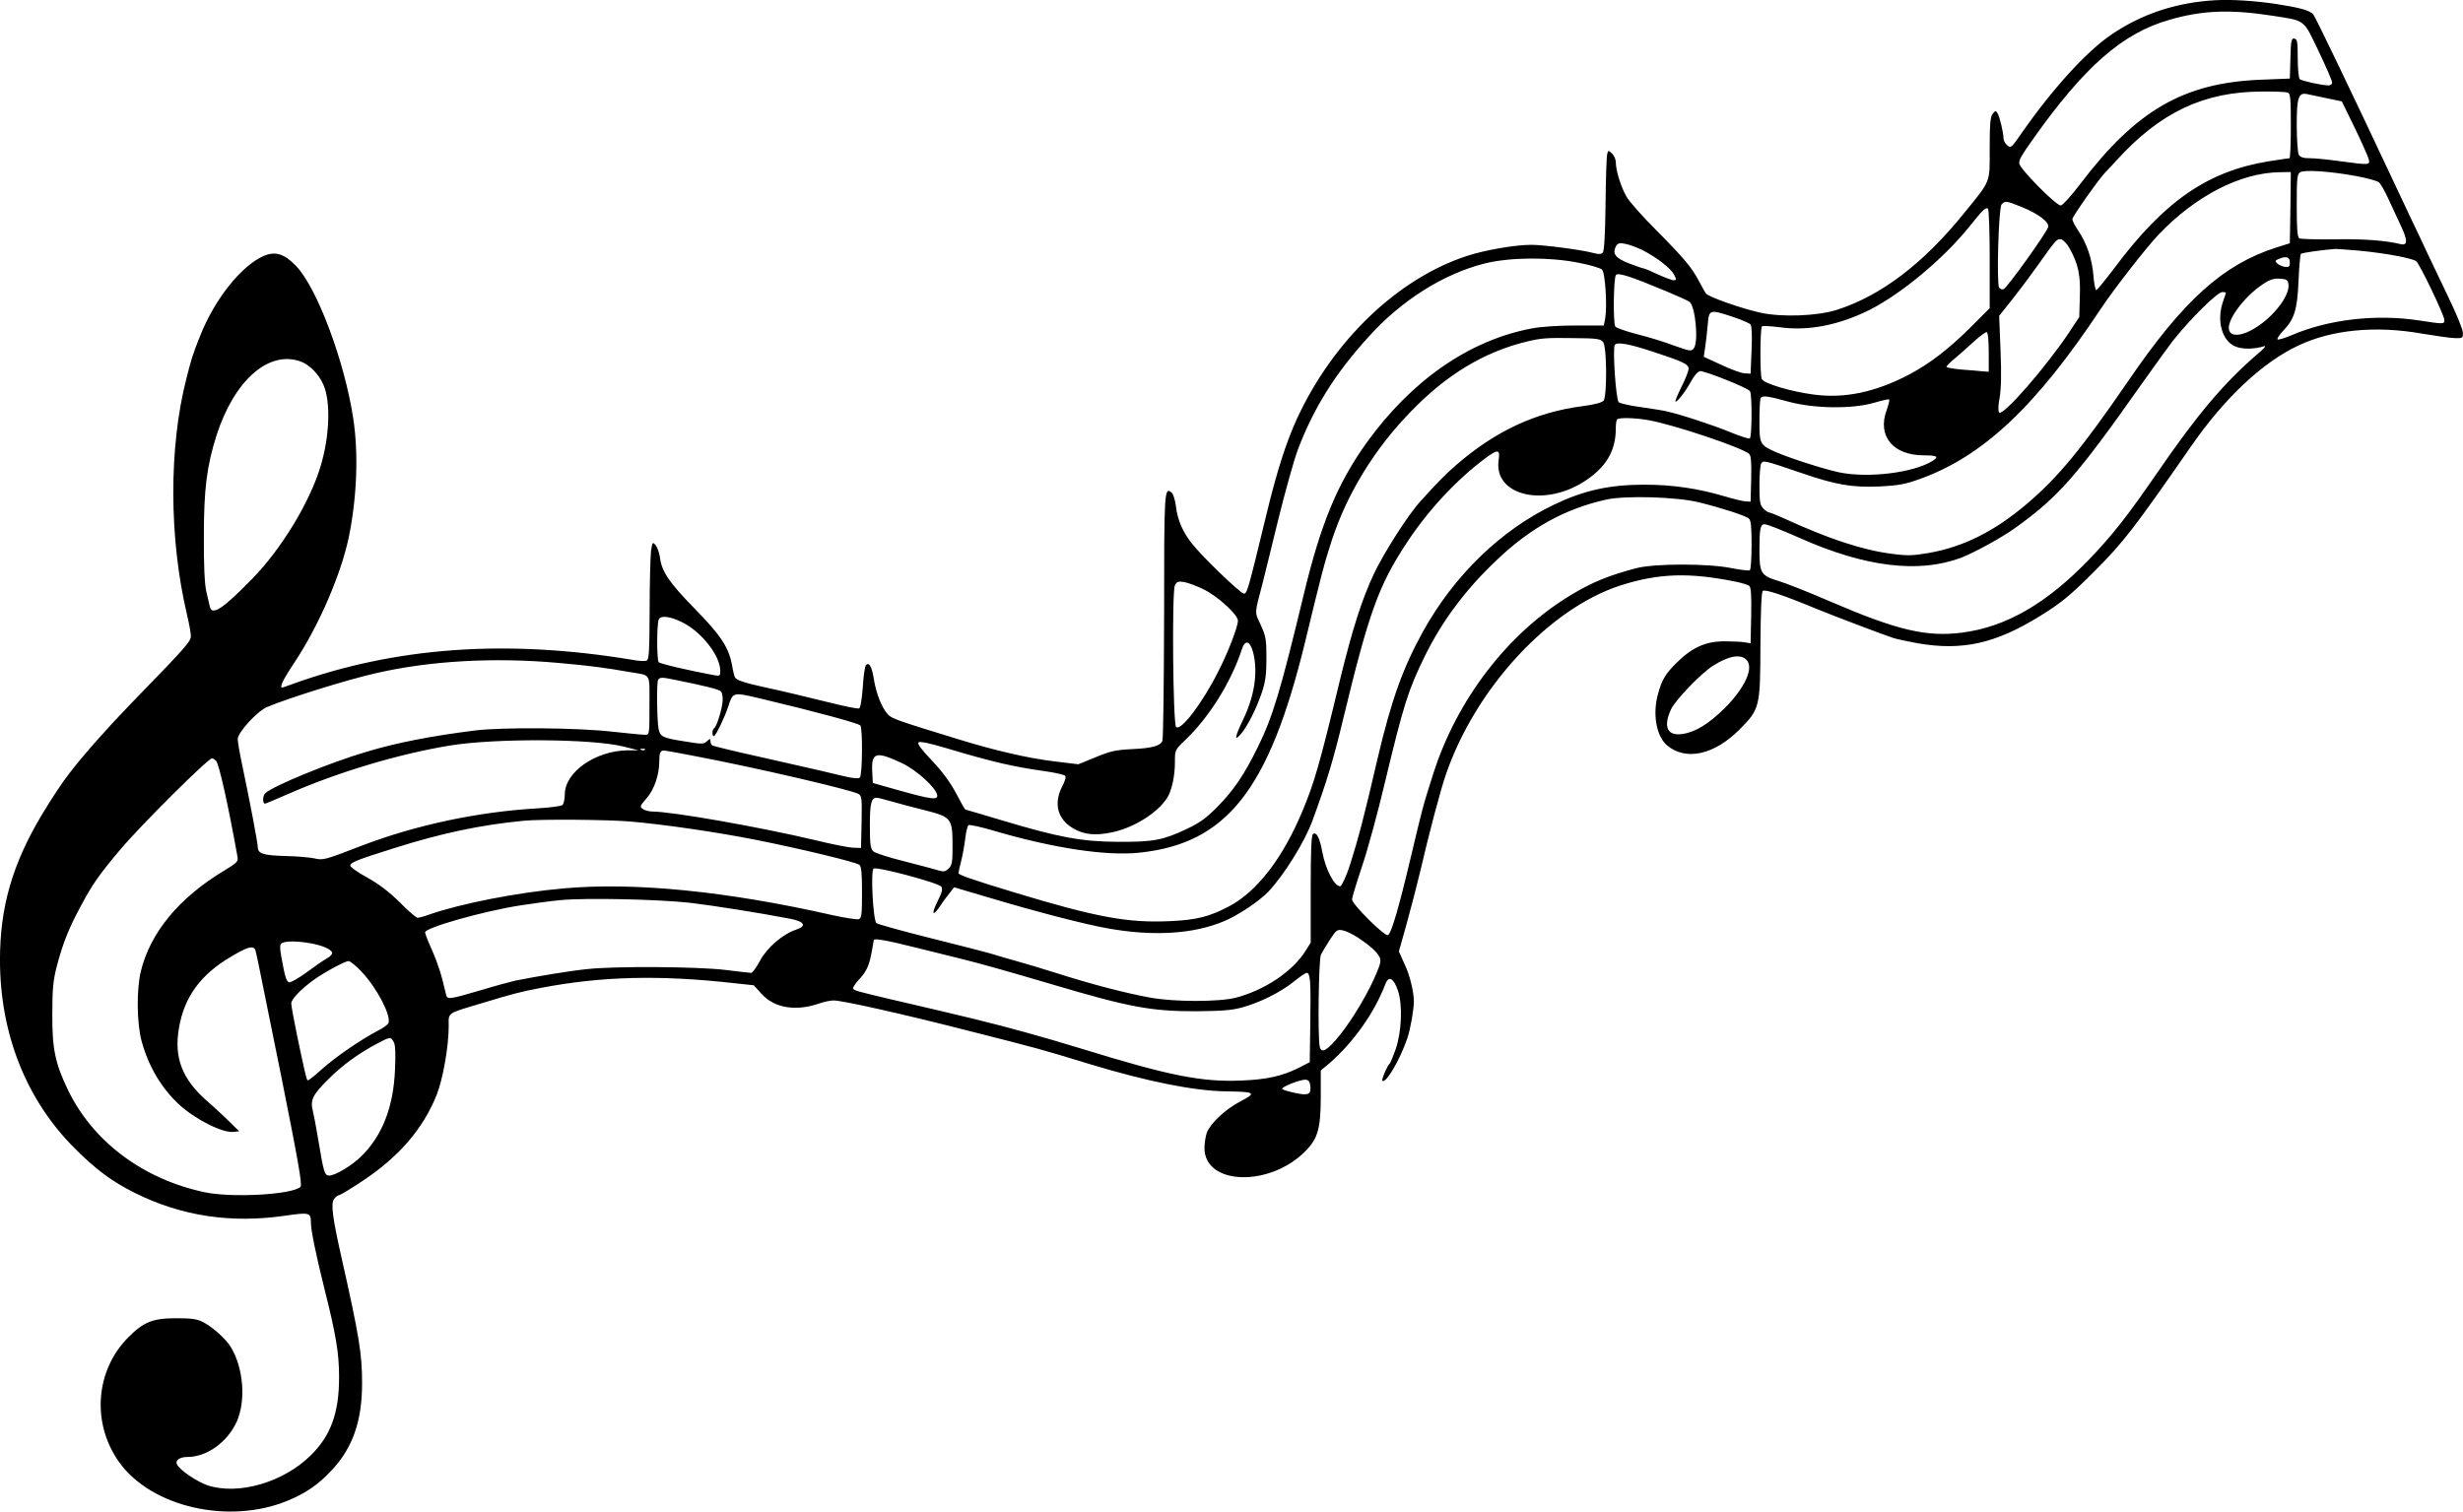 <?xml version="1.0" encoding="UTF-8" standalone="no"?>
<!DOCTYPE svg PUBLIC "-//W3C//DTD SVG 1.1//EN" "http://www.w3.org/Graphics/SVG/1.1/DTD/svg11.dtd">
<svg width="100%" height="100%" viewBox="0 0 10000 6139" version="1.1" xmlns="http://www.w3.org/2000/svg" xmlns:xlink="http://www.w3.org/1999/xlink" xml:space="preserve" xmlns:serif="http://www.serif.com/" style="fill-rule:evenodd;clip-rule:evenodd;stroke-linejoin:round;stroke-miterlimit:1.414;">
    <g transform="matrix(1,0,0,1,-0.15,-0.256)">
        <g id="layer1" transform="matrix(144.364,0,0,144.364,-37895.5,-70612.1)">
            <path d="M324.797,489.134C323.718,489.195 322.738,489.516 321.886,490.097C321.183,490.573 320.236,491.614 319.373,492.848C319.068,493.291 319.052,493.302 318.952,493.213C318.891,493.163 318.847,493.075 318.847,493.019C318.847,492.859 318.736,492.394 318.675,492.305C318.631,492.233 318.614,492.239 318.542,492.328C318.476,492.416 318.459,492.621 318.459,493.302C318.459,494.292 318.504,494.182 317.734,495.128C316.589,496.545 315.404,497.442 314.17,497.84C313.622,498.018 312.614,498.056 312.011,497.923C311.463,497.802 310.539,497.475 310.478,497.381C310.45,497.348 310.367,497.187 310.284,497.038C310.09,496.662 309.852,496.379 309.072,495.593C308.701,495.222 308.33,494.807 308.247,494.663C308.092,494.398 307.943,493.927 307.943,493.684C307.943,493.606 307.893,493.495 307.832,493.44C307.732,493.346 307.727,493.352 307.699,493.473C307.683,493.545 307.661,494.182 307.655,494.89C307.644,495.748 307.616,496.197 307.577,496.235C307.533,496.28 307.456,496.285 307.301,496.241C306.969,496.152 305.911,496.014 305.568,496.014C305.114,496.014 304.273,496.158 303.764,496.324C301.81,496.96 299.989,498.709 298.976,500.907C298.672,501.571 298.411,502.385 298.118,503.597C297.587,505.789 297.57,505.839 297.476,505.822C297.371,505.805 296.325,504.798 296.026,504.422C295.766,504.095 295.616,503.757 295.572,503.364C295.55,503.187 295.494,503.016 295.45,502.983C295.245,502.811 295.24,502.933 295.24,506.464C295.234,508.34 295.218,509.918 295.19,509.973C295.124,510.112 294.897,510.173 294.327,510.2C293.878,510.222 293.729,510.256 293.314,510.427L292.827,510.626L292.146,510.543C291.415,510.455 290.48,510.239 289.456,509.923C287.756,509.403 287.585,509.342 287.474,509.226C287.303,509.043 287.148,508.65 287.081,508.252C287.02,507.876 286.948,507.743 286.854,507.837C286.827,507.864 286.782,508.147 286.766,508.462C286.738,508.816 286.699,509.043 286.661,509.054C286.622,509.071 286.251,508.994 285.825,508.888C285.039,508.695 284.657,508.601 283.921,508.44C283.461,508.34 283.212,508.257 283.173,508.185C283.157,508.163 283.118,508.014 283.09,507.848C282.996,507.333 282.78,507.007 282.033,506.243C281.314,505.507 281.109,505.202 281.059,504.798C281.042,504.671 280.987,504.521 280.937,504.46C280.854,504.366 280.849,504.372 280.81,504.626C280.793,504.776 280.771,505.523 280.771,506.287C280.766,507.455 280.755,507.687 280.683,507.709C280.638,507.732 280.461,507.721 280.284,507.687C276.747,507.101 273.614,507.322 270.697,508.379C270.565,508.429 270.448,508.468 270.437,508.468C270.354,508.468 270.465,508.235 270.78,507.765C271.467,506.735 272.109,505.246 272.319,504.195C272.541,503.082 272.585,501.876 272.435,500.896C272.192,499.291 271.417,497.221 270.83,496.612C270.498,496.263 270.244,496.186 269.911,496.329C269.286,496.606 268.544,497.536 268.135,498.56C267.919,499.102 267.886,499.208 267.742,499.778C267.244,501.721 267.255,504.278 267.758,506.409C267.819,506.663 267.869,506.94 267.869,507.018C267.863,507.178 267.753,507.305 266.197,508.905C265.533,509.591 264.869,510.339 264.476,510.848C264.249,511.136 263.967,511.567 263.679,512.043C262.849,513.433 262.5,514.639 262.5,516.128C262.5,518.204 263.236,520.064 264.598,521.425C265.201,522.029 265.655,522.366 266.292,522.682C267.603,523.335 268.987,523.545 270.52,523.324C271.207,523.224 271.245,523.235 271.245,523.523C271.245,523.739 271.389,524.431 271.627,525.388C271.954,526.689 272.037,527.193 272.037,527.868C272.037,528.859 271.81,529.501 271.251,530.054C270.482,530.824 269.203,531.195 268.334,530.907C268.035,530.802 267.565,530.486 267.482,530.326C267.415,530.21 267.548,530.11 267.775,530.11C268.317,530.11 268.887,529.7 269.153,529.13C269.424,528.532 269.352,527.608 268.987,527.01C268.854,526.794 268.489,526.462 268.234,526.329C268.046,526.23 267.919,526.208 267.454,526.208C266.795,526.208 266.535,526.313 266.098,526.756C265.179,527.691 265.074,529.169 265.854,530.259C266.756,531.521 268.937,532.019 270.581,531.344C271.107,531.128 271.456,530.885 271.827,530.486C272.424,529.85 272.684,529.097 272.684,528.034C272.684,527.204 272.601,526.706 272.103,524.492C271.849,523.363 271.804,522.992 271.893,522.859C271.937,522.798 271.998,522.748 272.031,522.748C272.065,522.748 272.369,522.566 272.707,522.339C273.725,521.663 274.4,520.877 274.782,519.925C274.959,519.477 275.12,518.558 275.12,517.994C275.12,517.595 275.037,517.65 276.089,517.335C276.908,517.086 277.14,517.025 277.721,516.914C279.426,516.588 281.059,516.549 283.129,516.781L283.699,516.842L283.915,517.08C284.28,517.484 284.878,517.584 285.548,517.352C285.675,517.307 285.852,517.269 285.946,517.269C286.19,517.269 287.851,517.639 289.732,518.121C291.764,518.636 291.742,518.63 293.192,519.073C294.775,519.549 296.059,519.809 296.961,519.826C297.814,519.837 297.852,519.864 297.387,520.108C296.967,520.329 296.568,520.7 296.446,520.977C296.408,521.077 296.375,521.276 296.375,521.42C296.375,522.466 298.196,522.527 299.203,521.519C299.563,521.16 299.646,520.883 299.646,519.958L299.646,519.239L299.878,519.045C300.559,518.458 301.157,517.617 301.467,516.798C301.555,516.566 301.699,516.643 301.816,516.992C301.954,517.401 301.921,518.154 301.749,518.652C301.677,518.852 301.605,519.023 301.589,519.04C301.522,519.09 301.351,519.494 301.378,519.527C301.472,519.621 301.871,518.946 302.081,518.331C302.164,518.093 302.264,517.529 302.264,517.296C302.264,517.03 302.153,516.566 302.009,516.261L301.843,515.89L302.065,515.099C302.186,514.662 302.352,514.019 302.435,513.671C302.696,512.547 303.017,511.34 303.166,510.909C304.002,508.479 306.072,506.243 308.076,505.595C309.149,505.252 310.007,505.224 311.319,505.49C311.485,505.523 311.657,505.578 311.696,505.606C311.745,505.645 311.762,505.861 311.751,506.442L311.734,507.222L311.568,507.195C311.48,507.178 311.214,507.167 310.987,507.167C310.478,507.167 310.09,507.339 309.659,507.765C309.343,508.075 309.232,508.257 309.127,508.662C308.972,509.226 309.089,509.846 309.387,510.095C309.913,510.538 310.716,510.361 311.43,509.641C311.994,509.071 312.006,509.016 312.011,507.261C312.017,506.32 312.039,505.789 312.077,505.75C312.133,505.695 312.642,505.861 313.6,506.259C314.103,506.464 315.487,506.99 315.747,507.073C315.852,507.106 316.162,507.173 316.434,507.222C317.685,507.438 318.614,507.233 319.86,506.464C320.463,506.093 320.723,505.883 321.421,505.18C322.223,504.377 322.511,504.001 324.111,501.698C325.063,500.32 326.131,499.318 327.149,498.842C328.09,498.399 329.314,498.283 330.609,498.51C331.007,498.577 331.428,498.638 331.55,498.638C331.76,498.643 331.771,498.638 331.766,498.477C331.76,498.383 331.577,497.935 331.356,497.481C331.135,497.021 330.875,496.473 330.775,496.263C330.675,496.047 330.465,495.599 330.304,495.267C330.144,494.929 329.934,494.481 329.834,494.27C328.644,491.735 327.62,489.604 327.559,489.532C327.454,489.416 327.188,489.344 326.513,489.239C325.921,489.15 325.245,489.106 324.797,489.134ZM326.386,489.566C327.354,489.715 327.271,489.654 327.709,490.567C327.919,491.005 328.09,491.403 328.09,491.447C328.09,491.492 328.046,491.53 327.991,491.53C327.808,491.53 327.232,491.403 327.177,491.353C327.149,491.326 327.122,491.06 327.122,490.767C327.122,490.307 327.111,490.23 327.028,490.213C326.945,490.197 326.928,490.263 326.917,490.767L326.9,491.337L326.07,491.37C323.917,491.459 322.583,492.228 321.022,494.281C320.762,494.625 320.507,494.907 320.458,494.907C320.319,494.907 319.29,493.861 319.29,493.722C319.29,493.606 319.339,493.518 319.672,493.047C321.122,490.999 322.201,490.053 323.524,489.682C324.443,489.416 325.223,489.388 326.386,489.566ZM326.839,491.73C326.917,491.757 326.928,491.896 326.928,492.671C326.928,493.169 326.911,493.578 326.889,493.578C326.862,493.578 326.607,493.617 326.319,493.662C324.598,493.938 323.38,494.774 321.969,496.662C321.709,497.005 321.482,497.287 321.454,497.287C321.432,497.287 321.393,497.104 321.376,496.877C321.338,496.407 321.188,495.97 320.95,495.615C320.862,495.488 320.784,495.339 320.784,495.289C320.784,495.217 321.587,494.082 321.72,493.966C321.736,493.949 321.88,493.8 322.03,493.634C323.253,492.289 324.476,491.708 326.109,491.702C326.463,491.697 326.79,491.713 326.839,491.73ZM327.935,491.89L328.362,491.979L328.727,492.726C328.926,493.141 329.103,493.534 329.12,493.612C329.159,493.772 329.137,493.772 328.312,493.662C327.991,493.617 327.614,493.578 327.47,493.578C327.271,493.578 327.194,493.551 327.149,493.473C327.122,493.412 327.094,493.042 327.094,492.643C327.094,491.868 327.144,491.724 327.387,491.774C327.454,491.791 327.703,491.84 327.935,491.89ZM328.777,494.082C329.076,494.138 329.358,494.215 329.402,494.254C329.452,494.292 329.568,494.497 329.668,494.713C329.768,494.923 329.928,495.272 330.022,495.477C330.221,495.892 330.216,496.047 330.006,495.992C329.596,495.892 328.954,495.842 328.146,495.859C327.642,495.864 327.199,495.853 327.166,495.831C327.111,495.798 327.094,495.549 327.094,494.907C327.094,494.126 327.105,494.021 327.194,493.971C327.316,493.894 328.068,493.949 328.777,494.082ZM326.917,494.968L326.9,495.97L326.513,496.091C325.018,496.573 323.911,497.569 322.362,499.833C321.061,501.732 320.375,502.567 319.494,503.309C318.587,504.078 317.718,504.51 316.744,504.682C316.29,504.759 316.146,504.765 315.697,504.704C314.878,504.599 313.921,504.283 312.659,503.702C312.465,503.614 312.282,503.542 312.255,503.542C312.227,503.542 312.155,503.492 312.094,503.431C312,503.337 311.983,503.248 311.983,502.778C311.983,502.484 312.006,502.208 312.033,502.163C312.094,502.069 312.127,502.08 313.135,502.423C314.137,502.767 314.568,502.844 315.371,502.811C315.891,502.783 316.079,502.75 316.494,502.601C318.271,501.964 319.766,500.558 321.603,497.785C321.952,497.259 322.871,496.08 323.209,495.726C324.249,494.636 325.506,493.988 326.613,493.971L326.928,493.966L326.917,494.968ZM319.362,494.951C319.827,495.139 320.142,495.377 320.103,495.516C320.065,495.665 318.947,497.226 318.852,497.259C318.808,497.276 318.753,497.259 318.725,497.221C318.648,497.11 318.709,494.979 318.792,494.879C318.886,494.769 318.924,494.774 319.362,494.951ZM318.459,496.407L318.459,497.796L317.923,498.333C317.286,498.964 316.771,499.357 316.173,499.673C315.238,500.16 314.375,500.342 313.511,500.226C312.869,500.143 312.111,499.916 312.05,499.789C311.994,499.689 312,498.355 312.055,498.305C312.072,498.289 312.299,498.3 312.559,498.333C313.362,498.444 314.225,498.272 315.089,497.84C315.974,497.392 317.17,496.396 317.884,495.505C318.249,495.045 318.343,494.951 318.41,494.995C318.437,495.012 318.459,495.649 318.459,496.407ZM320.696,496.097C320.95,496.545 321.017,496.861 320.994,497.475L320.978,498.045L320.707,498.455C320.054,499.44 318.836,500.84 318.725,500.73C318.692,500.697 318.697,500.536 318.736,500.326C318.78,500.082 318.792,499.662 318.764,498.992L318.725,498.012L319.113,497.525C319.323,497.259 319.627,496.85 319.788,496.623C320.336,495.853 320.347,495.842 320.463,495.859C320.524,495.87 320.629,495.975 320.696,496.097ZM308.685,496.158C309.089,496.363 309.482,496.667 309.581,496.85C309.653,496.994 309.653,497.01 309.57,497.01C309.52,497.01 309.321,496.933 309.122,496.844C308.928,496.75 308.751,496.678 308.729,496.678C308.707,496.678 308.524,496.617 308.325,496.54C307.932,496.39 307.838,496.263 307.948,496.053C307.998,495.97 308.042,495.953 308.209,495.986C308.325,496.008 308.535,496.086 308.685,496.158ZM328.871,496.18C329.613,496.252 330.371,496.396 330.459,496.479C330.565,496.578 331.245,498.001 331.245,498.123C331.245,498.25 331.245,498.25 330.52,498.139C329.319,497.957 327.985,498.112 326.956,498.554C326.745,498.643 326.563,498.698 326.552,498.671C326.541,498.643 326.613,498.538 326.707,498.438C327.028,498.106 327.111,497.84 327.144,497.027C327.161,496.628 327.194,496.285 327.21,496.269C327.238,496.235 327.863,496.152 328.179,496.13C328.245,496.13 328.555,496.152 328.871,496.18ZM326.9,496.512C326.9,496.628 326.878,496.645 326.762,496.634C326.685,496.623 326.59,496.578 326.546,496.54C326.474,496.473 326.485,496.451 326.601,496.407C326.801,496.324 326.9,496.357 326.9,496.512ZM306.897,496.518C307.212,496.578 307.511,496.667 307.555,496.711C307.649,496.8 307.705,497.752 307.644,498.095L307.605,498.283L306.814,498.283C306.332,498.283 305.839,498.316 305.579,498.366C303.819,498.698 302.197,499.828 300.93,501.588C300.116,502.728 299.646,503.857 299.17,505.839C298.511,508.578 298.295,509.292 297.869,510.156C297.493,510.92 297.194,511.363 296.729,511.833C296.413,512.149 296.231,512.281 295.86,512.453C295.201,512.763 294.93,512.813 293.939,512.807C292.921,512.802 292.268,512.68 290.684,512.204C290.125,512.038 289.661,511.899 289.649,511.899C289.638,511.899 289.522,511.695 289.395,511.451C289.234,511.147 289.018,510.848 288.72,510.532C288.421,510.217 288.293,510.051 288.332,510.012C288.371,509.973 288.631,510.029 289.135,510.178C290.413,510.56 290.983,510.693 291.886,510.82C292.168,510.859 292.428,510.92 292.456,510.947C292.489,510.981 292.456,511.091 292.378,511.241C292.124,511.728 292.24,512.176 292.694,512.436C292.998,512.608 293.308,512.636 293.768,512.542C294.387,512.414 295.057,511.994 295.328,511.567C295.456,511.363 295.544,510.959 295.544,510.566C295.544,510.222 295.544,510.222 295.838,509.94C296.507,509.304 297.122,508.318 297.426,507.394C297.515,507.112 297.653,507.145 297.742,507.471C297.886,508.031 297.786,508.7 297.459,509.376C297.227,509.863 297.205,510.001 297.404,509.769C297.592,509.542 297.836,509.06 297.991,508.601C298.09,508.302 298.118,508.097 298.118,507.638C298.118,507.112 298.101,507.023 297.958,506.708C297.78,506.326 297.78,506.414 298.002,505.562C298.046,505.379 298.251,504.571 298.445,503.763C298.644,502.955 298.893,502.069 298.993,501.798C299.441,500.608 300.05,499.634 301.002,498.588C301.926,497.569 303.094,496.833 304.251,496.54C304.948,496.363 306.072,496.352 306.897,496.518ZM309.404,497.337C309.709,497.464 309.985,497.591 310.018,497.619C310.185,497.757 310.273,498.737 310.14,498.92C310.068,499.014 310.046,499.014 309.581,498.848C309.321,498.748 308.851,498.604 308.535,498.527C308.225,498.444 307.954,498.35 307.932,498.316C307.86,498.217 307.882,496.927 307.948,496.861C308.02,496.789 308.386,496.911 309.404,497.337ZM326.862,497.132C326.9,497.475 326.369,498.128 325.804,498.422C325.494,498.582 325.256,498.588 325.196,498.427C325.096,498.173 325.594,497.486 326.142,497.121C326.341,496.988 326.452,496.955 326.624,496.966C326.817,496.983 326.845,496.999 326.862,497.132ZM325.101,497.364C325.101,497.376 325.063,497.492 325.018,497.619C324.836,498.145 324.991,498.715 325.362,498.87C325.561,498.959 325.904,498.953 326.181,498.864C326.242,498.848 326.17,498.936 326.015,499.064C325.052,499.894 324.321,500.752 323.164,502.435C322.351,503.619 321.908,504.184 321.26,504.859C320.054,506.11 318.919,506.763 317.679,506.923C316.683,507.051 315.852,506.857 313.954,506.038C313.378,505.789 312.736,505.534 312.531,505.473C312.022,505.318 311.983,505.257 311.983,504.588C311.983,504.001 312.011,503.874 312.127,503.874C312.205,503.874 312.592,504.029 313.118,504.261C314.956,505.08 316.467,505.263 317.657,504.815C318.05,504.66 318.78,504.261 319.19,503.968C320.391,503.104 320.906,502.523 322.721,499.944C323.098,499.412 323.496,498.864 323.601,498.726C324.105,498.09 324.863,497.342 325.002,497.342C325.057,497.342 325.101,497.353 325.101,497.364ZM311.236,498.04C311.48,498.123 311.707,498.217 311.734,498.256C311.768,498.294 311.779,498.582 311.762,498.981L311.734,499.639L311.568,499.628C311.48,499.628 311.181,499.518 310.91,499.39L310.417,499.163L310.456,498.903C310.478,498.759 310.511,498.477 310.528,498.267C310.566,497.824 310.572,497.824 311.236,498.04ZM318.432,499.036L318.432,499.584L318.266,499.573C318.177,499.562 317.906,499.54 317.673,499.523C317.435,499.501 317.242,499.468 317.242,499.446C317.242,499.423 317.347,499.318 317.48,499.208C317.607,499.102 317.851,498.887 318.017,498.732C318.183,498.582 318.349,498.46 318.376,498.471C318.41,498.477 318.432,498.715 318.432,499.036ZM307.589,498.754C307.694,498.892 307.699,500.27 307.6,500.398C307.55,500.453 307.345,500.508 307.002,500.553C305.685,500.724 304.55,501.256 303.448,502.213C303.127,502.495 302.972,502.65 302.441,503.237C302.098,503.614 301.417,504.682 301.135,505.28C300.797,506.005 300.542,506.802 300.188,508.246C299.613,510.632 299.463,511.147 299.137,511.927C298.583,513.261 297.852,514.208 297.066,514.623C296.502,514.916 296.153,515.005 295.406,515.038C294.221,515.093 293.341,514.933 291.006,514.224C289.86,513.876 289.456,513.737 289.456,513.687C289.456,513.671 289.489,513.516 289.533,513.344C289.577,513.173 289.627,512.885 289.649,512.702C289.672,512.519 289.71,512.353 289.744,512.337C289.771,512.32 290.087,512.387 290.441,512.492C292.135,512.99 293.624,513.211 294.548,513.112C297.006,512.852 298.19,511.346 299.203,507.195C299.668,505.269 299.745,504.975 299.95,504.344C300.382,503.021 301.146,501.765 302.181,500.702C303.188,499.662 304.24,499.025 305.452,498.732C305.856,498.638 305.994,498.626 306.775,498.638C307.428,498.643 307.522,498.66 307.589,498.754ZM309,499.025C309.847,499.302 309.991,499.374 309.991,499.501C309.991,499.562 309.902,499.789 309.792,500.005C309.686,500.221 309.609,500.409 309.62,500.42C309.659,500.459 309.902,500.143 310.057,499.861C310.14,499.7 310.251,499.578 310.312,499.567C310.434,499.551 311.662,500.038 311.718,500.132C311.779,500.221 311.773,501.427 311.712,501.46C311.685,501.477 311.43,501.394 311.148,501.278C310.677,501.084 309.769,500.785 309.365,500.697C309.282,500.674 308.961,500.625 308.657,500.58C308.352,500.542 308.07,500.475 308.026,500.442C307.948,500.376 307.849,498.947 307.915,498.831C307.976,498.737 308.319,498.798 309,499.025ZM270.958,499.296C271.207,499.39 271.467,499.65 271.594,499.944C271.81,500.425 271.771,501.416 271.511,502.263C271.201,503.276 270.41,504.571 269.601,505.401C268.766,506.259 268.456,506.464 268.4,506.182C268.384,506.115 268.339,505.922 268.301,505.756C268.256,505.556 268.229,505.031 268.234,504.206C268.234,502.888 268.317,502.235 268.589,501.377C269.087,499.828 270.055,498.97 270.958,499.296ZM312.797,500.425C313.522,500.625 314.613,500.636 315.221,500.453C315.432,500.392 315.62,500.348 315.631,500.364C315.648,500.376 315.614,500.514 315.559,500.669C315.293,501.399 315.742,501.936 316.611,501.936C316.982,501.936 317.042,501.975 316.854,502.091C316.312,502.429 315.033,502.584 314.214,502.412C313.782,502.318 312.797,502.003 312.415,501.831C311.994,501.638 311.983,501.621 311.983,500.946C311.983,500.619 312,500.331 312.022,500.315C312.083,500.248 312.232,500.27 312.797,500.425ZM308.862,500.946C309.554,501.067 311.474,501.709 311.69,501.892C311.745,501.936 311.762,502.108 311.751,502.595L311.734,503.237L311.596,503.232C311.518,503.226 311.242,503.16 310.982,503.082C310.245,502.866 309.542,502.761 308.745,502.761C307.76,502.761 307.041,502.922 306.199,503.326C304.71,504.04 303.404,505.302 302.518,506.896C301.954,507.92 301.633,508.816 301.251,510.433C300.875,512.06 300.703,512.713 300.47,513.449C300.376,513.748 300.232,514.058 300.194,514.058C300.028,514.058 299.779,513.582 299.69,513.095C299.613,512.691 299.53,512.525 299.43,512.586C299.38,512.614 299.363,513.056 299.363,514.136L299.363,515.641L299.208,515.89C298.843,516.46 298.074,516.975 297.26,517.191C296.784,517.313 295.539,517.313 294.858,517.191C294.161,517.064 293.236,516.826 292.14,516.477C291.808,516.372 291.332,516.228 291.089,516.162C290.845,516.095 290.546,516.006 290.424,515.968C290.303,515.929 289.533,515.73 288.708,515.525C287.889,515.32 287.186,515.126 287.148,515.093C287.054,514.999 286.982,513.615 287.07,513.56C287.17,513.499 288.908,513.964 288.974,514.069C289.018,514.136 288.991,514.235 288.875,514.468C288.686,514.844 288.725,514.933 288.941,514.612C289.024,514.484 289.151,514.318 289.218,514.235L289.334,514.086L290.325,514.379C291.675,514.783 293.031,515.132 293.662,515.243C294.935,515.47 296.059,515.403 296.917,515.043C297.31,514.883 297.924,514.473 298.173,514.208C298.616,513.737 299.203,512.796 299.419,512.193C299.812,511.119 300,510.505 300.277,509.348C301.002,506.348 301.273,505.595 302.065,504.394C302.651,503.497 303.459,502.628 304.256,502.031C304.627,501.754 304.694,501.759 304.649,502.064C304.5,503.054 305.9,503.409 307.052,502.673C307.666,502.28 307.943,501.815 307.943,501.184C307.943,501.056 307.959,500.94 307.982,500.923C308.037,500.868 308.491,500.879 308.862,500.946ZM310.268,503.254C310.899,503.409 311.59,503.63 311.685,503.713C311.745,503.763 311.762,503.94 311.762,504.46C311.762,504.831 311.74,505.152 311.712,505.169C311.685,505.185 311.452,505.158 311.197,505.108C310.539,504.975 309.05,504.975 308.524,505.108C307.766,505.307 307.284,505.501 306.697,505.855C304.921,506.918 303.476,508.794 302.806,510.903C302.513,511.822 302.507,511.855 302.181,513.228C301.838,514.678 301.627,515.398 301.533,515.431C301.434,515.464 300.526,514.562 300.526,514.429C300.526,514.374 300.653,513.953 300.808,513.494C300.963,513.034 301.251,511.983 301.445,511.158C301.976,508.944 302.109,508.523 302.579,507.571C303.066,506.586 303.714,505.717 304.577,504.898C305.535,503.979 306.509,503.442 307.666,503.182C308.203,503.06 309.648,503.104 310.268,503.254ZM296.363,505.711C296.756,505.905 297.316,506.42 297.316,506.586C297.316,506.752 297.05,507.455 296.773,507.997C296.33,508.883 295.71,509.708 295.577,509.575C295.489,509.486 295.456,505.75 295.544,505.59C295.6,505.484 295.638,505.473 295.81,505.501C295.926,505.523 296.175,505.617 296.363,505.711ZM281.696,506.636C282.238,506.907 282.753,507.571 282.758,507.992C282.758,508.141 282.747,508.147 282.581,508.119C281.895,507.992 281.076,507.804 281.026,507.754C280.97,507.698 280.97,506.702 281.026,506.553C281.07,506.431 281.352,506.459 281.696,506.636ZM311.624,507.693C311.828,507.92 311.579,508.468 311.015,509.038C310.555,509.492 310.179,509.724 309.814,509.774C309.393,509.835 309.271,509.575 309.493,509.088C309.609,508.828 310.345,508.058 310.688,507.848C311.125,507.571 311.463,507.516 311.624,507.693ZM278.22,507.776C279.094,507.853 279.509,507.909 280.24,508.036C280.821,508.136 280.766,508.036 280.766,508.971C280.766,509.791 280.766,509.796 280.644,509.796C280.572,509.796 280.157,509.757 279.714,509.708C278.74,509.597 276.659,509.58 275.867,509.674C274.638,509.829 273.681,510.012 272.795,510.278C271.766,510.582 270.194,511.23 269.967,511.435C269.884,511.507 269.878,511.733 269.956,511.733C269.972,511.733 270.26,511.612 270.603,511.462C272.015,510.842 273.736,510.328 275.175,510.095C276.459,509.89 279.138,509.907 280.018,510.123L280.461,510.233L280.151,510.233C279.249,510.245 278.391,510.842 278.386,511.462C278.386,511.606 278.352,511.745 278.319,511.772C278.28,511.805 277.959,511.844 277.611,511.866C275.961,511.96 274.207,512.331 272.696,512.907C271.611,513.328 271.589,513.328 271.339,513.272C271.212,513.245 270.841,513.211 270.515,513.206C269.906,513.189 269.751,513.139 269.751,512.957C269.751,512.846 269.518,511.617 269.325,510.709C269.247,510.344 269.186,509.99 269.186,509.923C269.181,509.735 269.729,509.138 270.011,509.016C270.565,508.778 272.28,508.241 273.072,508.064C274.583,507.715 276.399,507.61 278.22,507.776ZM281.463,508.246C282.321,508.418 282.72,508.518 282.775,508.573C282.808,508.606 282.83,508.728 282.825,508.839C282.808,509.077 282.659,509.564 282.587,509.608C282.559,509.625 282.537,509.685 282.537,509.746C282.537,509.807 282.559,509.846 282.587,509.829C282.648,509.791 282.891,509.281 282.985,508.994C283.113,508.595 283.113,508.595 283.849,508.767C285.432,509.143 286.661,509.475 286.699,509.536C286.766,509.641 286.755,510.925 286.683,510.997C286.644,511.036 286.5,511.025 286.201,510.953C285.736,510.842 285.659,510.82 283.816,510.405C283.135,510.256 282.559,510.112 282.531,510.095C282.504,510.078 282.482,510.029 282.482,509.979C282.482,509.896 282.47,509.896 282.382,509.979C282.293,510.062 282.238,510.062 281.768,509.984C281.131,509.885 281.065,509.852 281.02,509.619C280.976,509.359 280.965,508.324 281.009,508.252C281.059,508.174 281.12,508.174 281.463,508.246ZM280.638,510.217C280.622,510.233 280.572,510.239 280.533,510.222C280.489,510.206 280.506,510.189 280.566,510.189C280.627,510.184 280.661,510.2 280.638,510.217ZM282.094,510.405C283.81,510.732 286.411,511.34 286.638,511.457C286.738,511.512 286.744,511.567 286.732,512.248L286.716,512.979L286.494,512.973C286.373,512.968 285.886,512.874 285.415,512.757C283.821,512.381 281.391,511.955 280.843,511.955C280.755,511.955 280.633,511.922 280.577,511.883C280.489,511.822 280.5,511.794 280.688,511.578C280.904,511.329 281.042,510.92 281.042,510.538C281.042,510.305 281.07,510.239 281.175,510.239C281.208,510.239 281.624,510.311 282.094,510.405ZM287.878,510.599C288.282,510.792 288.819,511.28 288.858,511.49C288.88,511.639 288.703,511.617 287.795,511.363L287.048,511.152L287.031,510.831C287.004,510.283 287.137,510.25 287.878,510.599ZM268.577,510.527C268.666,510.638 268.915,511.75 269.181,513.233C269.203,513.361 269.164,513.4 268.799,513.621C267.537,514.379 266.729,515.359 266.463,516.444C266.336,516.97 266.347,517.91 266.485,518.42C266.679,519.128 267.044,519.737 267.531,520.191C267.98,520.606 268.76,521.005 269.07,520.966L269.225,520.949L268.976,520.7C268.838,520.562 268.539,520.285 268.312,520.086C267.625,519.483 267.393,518.879 267.531,518.06C267.675,517.18 268.14,516.538 269.004,516.034C269.441,515.774 269.601,515.724 269.668,515.824C269.701,515.885 269.646,515.614 270.41,519.4C270.886,521.78 271.007,522.46 270.952,522.51C270.736,522.732 269.031,522.826 268.262,522.665C266.53,522.3 265.118,521.243 264.415,519.793C264.05,519.034 263.967,518.63 263.972,517.656C263.972,516.947 263.994,516.71 264.1,516.3C264.266,515.663 264.443,515.221 264.786,514.59C265.101,513.997 265.306,513.71 265.876,513.034C266.446,512.353 268.351,510.46 268.461,510.46C268.494,510.46 268.544,510.494 268.577,510.527ZM287.601,511.678C287.817,511.739 288.199,511.844 288.459,511.905C289.279,512.115 289.29,512.126 289.29,512.984C289.29,513.372 289.273,513.466 289.184,513.554C289.09,513.649 289.046,513.654 288.891,513.61C288.792,513.577 288.36,513.466 287.934,513.355C287.507,513.25 287.114,513.123 287.065,513.078C286.982,513.001 286.965,512.89 286.965,512.342C286.965,511.717 287.004,511.567 287.159,511.567C287.186,511.567 287.391,511.617 287.601,511.678ZM280.24,512.237C281.192,512.32 282.642,512.53 283.788,512.757C285.061,513.012 286.572,513.377 286.672,513.455C286.727,513.505 286.744,513.704 286.744,514.235C286.744,514.839 286.732,514.955 286.655,514.983C286.605,514.999 286.279,514.949 285.924,514.872C282.924,514.191 280.323,513.936 278.33,514.119C277.03,514.235 275.452,514.545 274.566,514.855C274.428,514.905 274.284,514.944 274.245,514.944C274.207,514.944 273.98,514.75 273.747,514.512C273.448,514.219 273.172,514.003 272.834,513.815C272.568,513.671 272.352,513.516 272.352,513.477C272.352,513.388 272.546,513.311 273.57,512.99C274.91,512.564 276.017,512.331 277.223,512.215C277.688,512.165 279.631,512.182 280.24,512.237ZM281.917,514.523C282.598,514.606 283.86,514.805 284.696,514.966C285.122,515.043 285.205,515.171 284.895,515.276C284.518,515.398 284.07,515.785 283.876,516.15C283.777,516.339 283.661,516.494 283.627,516.494C283.589,516.494 283.262,516.455 282.897,516.41C282.105,516.316 279.792,516.3 279.006,516.388C278.513,516.438 277.616,516.588 277.002,516.71C276.863,516.743 276.443,516.853 276.061,516.97C275.081,517.257 275.076,517.257 275.037,517.069C274.921,516.549 274.804,516.2 274.644,515.835C274.539,515.608 274.456,515.392 274.456,515.353C274.456,515.221 276.116,514.75 277.168,514.59C277.489,514.54 277.987,514.473 278.275,514.446C278.994,514.379 281.02,514.423 281.917,514.523ZM300.686,515.497C301.013,515.713 301.218,515.896 301.295,516.04C301.345,516.139 301.334,516.222 301.212,516.505C300.991,517.042 300.542,517.794 300.188,518.237C299.834,518.674 299.668,518.774 299.618,518.575C299.557,518.342 299.585,516.106 299.651,515.979C299.684,515.912 299.801,515.724 299.9,515.564C300.083,515.287 300.105,515.265 300.266,515.298C300.36,515.315 300.548,515.409 300.686,515.497ZM288.249,515.78C288.747,515.901 289.339,516.051 289.566,516.106C290.076,516.233 290.845,516.449 292.085,516.815C294.249,517.457 294.863,517.573 296.125,517.573C296.856,517.567 297.144,517.545 297.426,517.468C297.935,517.329 298.522,517.036 298.882,516.743C299.054,516.604 299.214,516.494 299.247,516.494C299.352,516.494 299.369,516.721 299.352,517.877L299.336,519.006L299.031,519.162C298.572,519.394 298.129,519.494 297.426,519.521C296.303,519.571 295.384,519.388 292.915,518.625C292.489,518.492 291.78,518.287 291.338,518.165C290.38,517.9 289.744,517.745 287.546,517.235C286.611,517.014 286.528,516.992 286.494,516.936C286.478,516.914 286.544,516.809 286.638,516.704C286.871,516.455 286.943,516.3 287.015,515.912C287.048,515.735 287.076,515.58 287.076,515.569C287.076,515.514 287.458,515.58 288.249,515.78ZM271.245,515.663C271.577,515.724 271.81,515.829 271.843,515.923C271.854,515.962 271.782,516.04 271.688,516.09C271.589,516.145 271.334,516.322 271.118,516.483C270.897,516.643 270.681,516.765 270.637,516.759C270.554,516.743 270.515,516.604 270.41,516.029C270.365,515.769 270.371,515.691 270.426,515.658C270.526,515.591 270.891,515.597 271.245,515.663ZM272.69,516.483C273.111,516.936 273.504,517.695 273.426,517.905C273.41,517.949 273.271,518.049 273.116,518.126C272.624,518.387 271.948,518.852 271.555,519.2C271.351,519.388 271.168,519.532 271.151,519.516C271.118,519.488 271.074,519.294 270.852,518.237C270.764,517.811 270.692,517.412 270.692,517.352C270.692,517.235 270.952,516.964 271.306,516.704C271.6,516.488 272.203,516.162 272.303,516.162C272.352,516.162 272.53,516.305 272.69,516.483ZM273.576,518.442C273.62,518.519 273.631,518.774 273.609,519.228C273.565,520.274 273.249,521.082 272.651,521.663C272.391,521.918 271.926,522.195 271.76,522.195C271.627,522.195 271.605,522.117 271.439,521.115C271.389,520.811 271.323,520.473 271.295,520.357C271.223,520.069 271.301,519.914 271.732,519.488C272.12,519.095 272.596,518.752 273.111,518.481C273.476,518.287 273.493,518.287 273.576,518.442ZM299.352,519.671C299.38,519.914 299.303,519.953 298.921,519.87C298.738,519.831 298.572,519.781 298.561,519.759C298.528,519.704 299.087,519.483 299.225,519.499C299.303,519.505 299.341,519.56 299.352,519.671Z" style="fill-rule:nonzero;"/>
        </g>
    </g>
</svg>
